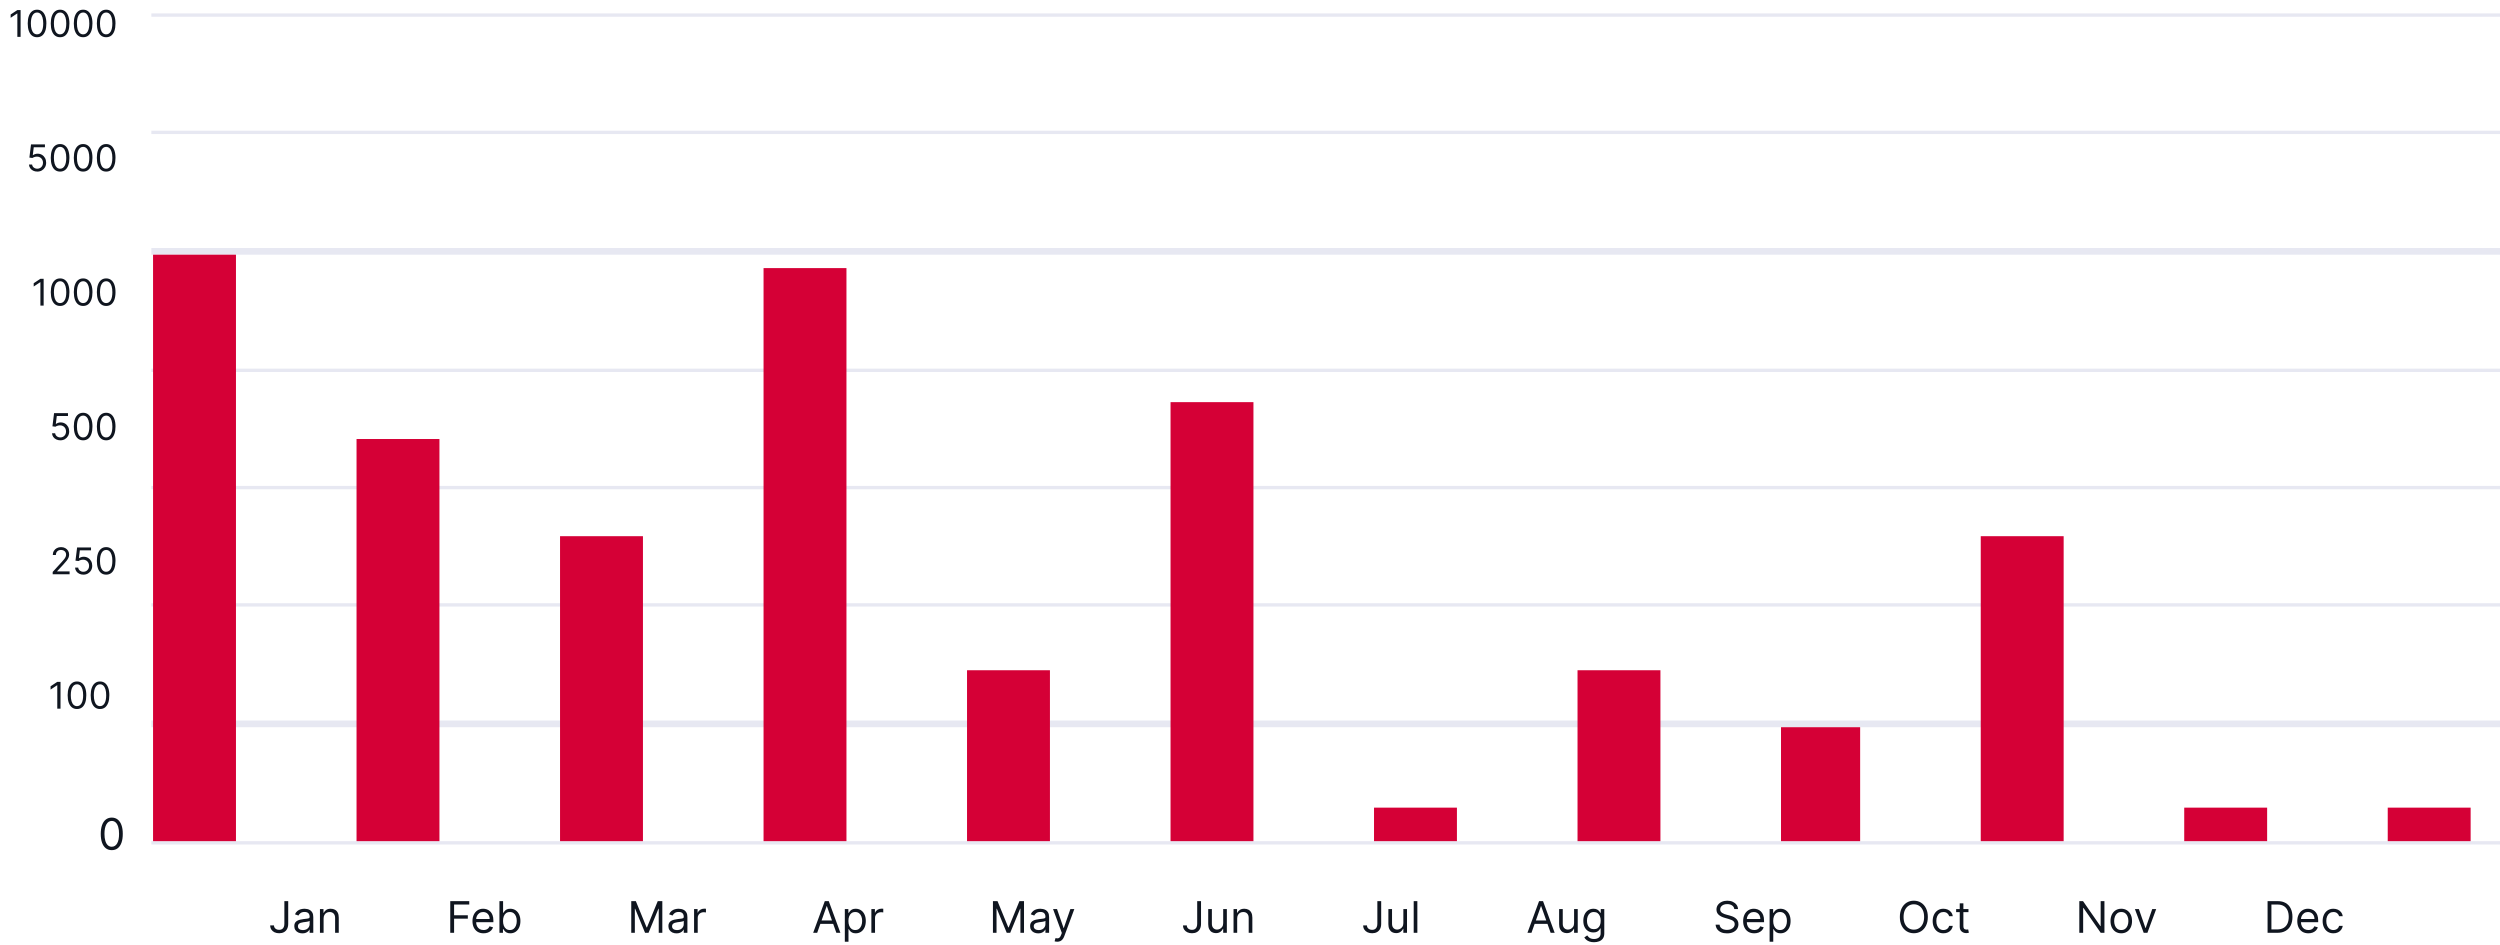 <svg width="746" height="282" viewBox="0 0 746 282" fill="none" xmlns="http://www.w3.org/2000/svg">
<rect x="45.164" y="39" width="700.837" height="1" fill="#E7E8F2"/>
<rect x="45.164" y="74" width="700.837" height="2" fill="#E7E8F2"/>
<rect x="45.164" y="4" width="700.837" height="1" fill="#E7E8F2"/>
<rect x="45.164" y="110" width="700.837" height="1" fill="#E7E8F2"/>
<rect x="45.164" y="145" width="700.837" height="1" fill="#E7E8F2"/>
<rect x="45.164" y="180" width="700.837" height="1" fill="#E7E8F2"/>
<rect x="45.164" y="215" width="700.837" height="2" fill="#E7E8F2"/>
<rect x="45.164" y="251" width="700.837" height="1" fill="#E7E8F2"/>
<path d="M11.129 51.203C10.67 51.203 10.257 51.112 9.89 50.93C9.523 50.747 9.229 50.497 9.007 50.18C8.786 49.862 8.665 49.5 8.644 49.094H9.582C9.618 49.456 9.782 49.755 10.074 49.992C10.368 50.227 10.72 50.344 11.129 50.344C11.457 50.344 11.748 50.267 12.004 50.113C12.261 49.96 12.463 49.749 12.609 49.48C12.757 49.21 12.832 48.904 12.832 48.562C12.832 48.214 12.755 47.902 12.601 47.629C12.45 47.353 12.242 47.135 11.976 46.977C11.71 46.818 11.407 46.737 11.066 46.734C10.821 46.732 10.57 46.77 10.312 46.848C10.054 46.923 9.842 47.021 9.675 47.141L8.769 47.031L9.253 43.094H13.41V43.953H10.066L9.785 46.312H9.832C9.996 46.182 10.201 46.074 10.449 45.988C10.696 45.902 10.954 45.859 11.222 45.859C11.712 45.859 12.148 45.977 12.531 46.211C12.916 46.443 13.218 46.76 13.437 47.164C13.658 47.568 13.769 48.029 13.769 48.547C13.769 49.057 13.655 49.513 13.425 49.914C13.199 50.312 12.886 50.628 12.488 50.859C12.089 51.089 11.636 51.203 11.129 51.203ZM17.93 51.203C17.342 51.203 16.84 51.043 16.426 50.723C16.012 50.4 15.696 49.932 15.477 49.32C15.258 48.706 15.149 47.964 15.149 47.094C15.149 46.229 15.258 45.491 15.477 44.879C15.698 44.264 16.016 43.796 16.43 43.473C16.847 43.147 17.347 42.984 17.93 42.984C18.514 42.984 19.012 43.147 19.426 43.473C19.843 43.796 20.161 44.264 20.38 44.879C20.601 45.491 20.712 46.229 20.712 47.094C20.712 47.964 20.602 48.706 20.383 49.32C20.165 49.932 19.848 50.4 19.434 50.723C19.02 51.043 18.519 51.203 17.93 51.203ZM17.93 50.344C18.514 50.344 18.967 50.062 19.29 49.5C19.613 48.938 19.774 48.135 19.774 47.094C19.774 46.401 19.7 45.811 19.551 45.324C19.405 44.837 19.195 44.466 18.919 44.211C18.645 43.956 18.316 43.828 17.93 43.828C17.352 43.828 16.9 44.113 16.575 44.684C16.249 45.251 16.087 46.055 16.087 47.094C16.087 47.786 16.159 48.375 16.305 48.859C16.451 49.344 16.661 49.712 16.934 49.965C17.21 50.217 17.542 50.344 17.93 50.344ZM24.805 51.203C24.217 51.203 23.715 51.043 23.301 50.723C22.887 50.4 22.571 49.932 22.352 49.32C22.133 48.706 22.024 47.964 22.024 47.094C22.024 46.229 22.133 45.491 22.352 44.879C22.573 44.264 22.891 43.796 23.305 43.473C23.722 43.147 24.222 42.984 24.805 42.984C25.389 42.984 25.887 43.147 26.301 43.473C26.718 43.796 27.036 44.264 27.255 44.879C27.476 45.491 27.587 46.229 27.587 47.094C27.587 47.964 27.477 48.706 27.258 49.32C27.04 49.932 26.723 50.4 26.309 50.723C25.895 51.043 25.394 51.203 24.805 51.203ZM24.805 50.344C25.389 50.344 25.842 50.062 26.165 49.5C26.488 48.938 26.649 48.135 26.649 47.094C26.649 46.401 26.575 45.811 26.426 45.324C26.28 44.837 26.07 44.466 25.794 44.211C25.52 43.956 25.191 43.828 24.805 43.828C24.227 43.828 23.775 44.113 23.45 44.684C23.124 45.251 22.962 46.055 22.962 47.094C22.962 47.786 23.034 48.375 23.18 48.859C23.326 49.344 23.536 49.712 23.809 49.965C24.085 50.217 24.417 50.344 24.805 50.344ZM31.68 51.203C31.092 51.203 30.59 51.043 30.176 50.723C29.762 50.4 29.446 49.932 29.227 49.32C29.008 48.706 28.899 47.964 28.899 47.094C28.899 46.229 29.008 45.491 29.227 44.879C29.448 44.264 29.766 43.796 30.18 43.473C30.597 43.147 31.097 42.984 31.68 42.984C32.264 42.984 32.762 43.147 33.176 43.473C33.593 43.796 33.911 44.264 34.13 44.879C34.351 45.491 34.462 46.229 34.462 47.094C34.462 47.964 34.352 48.706 34.133 49.32C33.915 49.932 33.598 50.4 33.184 50.723C32.77 51.043 32.269 51.203 31.68 51.203ZM31.68 50.344C32.264 50.344 32.717 50.062 33.04 49.5C33.362 48.938 33.524 48.135 33.524 47.094C33.524 46.401 33.45 45.811 33.301 45.324C33.156 44.837 32.945 44.466 32.669 44.211C32.395 43.956 32.066 43.828 31.68 43.828C31.102 43.828 30.65 44.113 30.325 44.684C29.999 45.251 29.837 46.055 29.837 47.094C29.837 47.786 29.909 48.375 30.055 48.859C30.201 49.344 30.411 49.712 30.684 49.965C30.96 50.217 31.292 50.344 31.68 50.344Z" fill="#0F151F"/>
<path d="M6.146 3V11H5.177V4.016H5.13L3.177 5.312V4.328L5.177 3H6.146ZM11.056 11.109C10.467 11.109 9.966 10.949 9.552 10.629C9.138 10.306 8.822 9.839 8.603 9.227C8.384 8.612 8.275 7.87 8.275 7C8.275 6.135 8.384 5.397 8.603 4.785C8.824 4.171 9.142 3.702 9.556 3.379C9.973 3.053 10.473 2.891 11.056 2.891C11.639 2.891 12.138 3.053 12.552 3.379C12.969 3.702 13.286 4.171 13.505 4.785C13.726 5.397 13.837 6.135 13.837 7C13.837 7.87 13.728 8.612 13.509 9.227C13.29 9.839 12.974 10.306 12.56 10.629C12.146 10.949 11.644 11.109 11.056 11.109ZM11.056 10.25C11.639 10.25 12.092 9.969 12.415 9.406C12.738 8.844 12.9 8.042 12.9 7C12.9 6.307 12.825 5.717 12.677 5.23C12.531 4.743 12.32 4.372 12.044 4.117C11.771 3.862 11.441 3.734 11.056 3.734C10.478 3.734 10.026 4.02 9.7 4.59C9.375 5.158 9.212 5.961 9.212 7C9.212 7.693 9.285 8.281 9.431 8.766C9.577 9.25 9.786 9.618 10.06 9.871C10.336 10.124 10.668 10.25 11.056 10.25ZM17.931 11.109C17.342 11.109 16.841 10.949 16.427 10.629C16.013 10.306 15.697 9.839 15.478 9.227C15.259 8.612 15.15 7.87 15.15 7C15.15 6.135 15.259 5.397 15.478 4.785C15.699 4.171 16.017 3.702 16.431 3.379C16.848 3.053 17.348 2.891 17.931 2.891C18.514 2.891 19.013 3.053 19.427 3.379C19.844 3.702 20.161 4.171 20.38 4.785C20.602 5.397 20.712 6.135 20.712 7C20.712 7.87 20.603 8.612 20.384 9.227C20.165 9.839 19.849 10.306 19.435 10.629C19.021 10.949 18.519 11.109 17.931 11.109ZM17.931 10.25C18.514 10.25 18.967 9.969 19.29 9.406C19.613 8.844 19.775 8.042 19.775 7C19.775 6.307 19.7 5.717 19.552 5.23C19.406 4.743 19.195 4.372 18.919 4.117C18.646 3.862 18.316 3.734 17.931 3.734C17.353 3.734 16.901 4.02 16.575 4.59C16.25 5.158 16.087 5.961 16.087 7C16.087 7.693 16.16 8.281 16.306 8.766C16.452 9.25 16.661 9.618 16.935 9.871C17.211 10.124 17.543 10.25 17.931 10.25ZM24.806 11.109C24.217 11.109 23.716 10.949 23.302 10.629C22.888 10.306 22.572 9.839 22.353 9.227C22.134 8.612 22.025 7.87 22.025 7C22.025 6.135 22.134 5.397 22.353 4.785C22.574 4.171 22.892 3.702 23.306 3.379C23.723 3.053 24.223 2.891 24.806 2.891C25.389 2.891 25.888 3.053 26.302 3.379C26.719 3.702 27.036 4.171 27.255 4.785C27.477 5.397 27.587 6.135 27.587 7C27.587 7.87 27.478 8.612 27.259 9.227C27.04 9.839 26.724 10.306 26.31 10.629C25.896 10.949 25.394 11.109 24.806 11.109ZM24.806 10.25C25.389 10.25 25.842 9.969 26.165 9.406C26.488 8.844 26.65 8.042 26.65 7C26.65 6.307 26.575 5.717 26.427 5.23C26.281 4.743 26.07 4.372 25.794 4.117C25.521 3.862 25.191 3.734 24.806 3.734C24.228 3.734 23.776 4.02 23.45 4.59C23.125 5.158 22.962 5.961 22.962 7C22.962 7.693 23.035 8.281 23.181 8.766C23.327 9.25 23.536 9.618 23.81 9.871C24.086 10.124 24.418 10.25 24.806 10.25ZM31.681 11.109C31.092 11.109 30.591 10.949 30.177 10.629C29.763 10.306 29.447 9.839 29.228 9.227C29.009 8.612 28.9 7.87 28.9 7C28.9 6.135 29.009 5.397 29.228 4.785C29.449 4.171 29.767 3.702 30.181 3.379C30.598 3.053 31.098 2.891 31.681 2.891C32.264 2.891 32.763 3.053 33.177 3.379C33.594 3.702 33.911 4.171 34.13 4.785C34.352 5.397 34.462 6.135 34.462 7C34.462 7.87 34.353 8.612 34.134 9.227C33.915 9.839 33.599 10.306 33.185 10.629C32.771 10.949 32.269 11.109 31.681 11.109ZM31.681 10.25C32.264 10.25 32.717 9.969 33.04 9.406C33.363 8.844 33.525 8.042 33.525 7C33.525 6.307 33.45 5.717 33.302 5.23C33.156 4.743 32.945 4.372 32.669 4.117C32.396 3.862 32.066 3.734 31.681 3.734C31.103 3.734 30.651 4.02 30.325 4.59C30 5.158 29.837 5.961 29.837 7C29.837 7.693 29.91 8.281 30.056 8.766C30.202 9.25 30.411 9.618 30.685 9.871C30.961 10.124 31.293 10.25 31.681 10.25Z" fill="#0F151F"/>
<path d="M13.024 83.188V91.188H12.056V84.203H12.009L10.056 85.5V84.516L12.056 83.188H13.024ZM17.935 91.297C17.346 91.297 16.845 91.137 16.431 90.816C16.017 90.493 15.7 90.026 15.482 89.414C15.263 88.799 15.153 88.057 15.153 87.188C15.153 86.323 15.263 85.585 15.482 84.973C15.703 84.358 16.021 83.889 16.435 83.566C16.851 83.241 17.351 83.078 17.935 83.078C18.518 83.078 19.017 83.241 19.431 83.566C19.847 83.889 20.165 84.358 20.384 84.973C20.605 85.585 20.716 86.323 20.716 87.188C20.716 88.057 20.607 88.799 20.388 89.414C20.169 90.026 19.853 90.493 19.439 90.816C19.024 91.137 18.523 91.297 17.935 91.297ZM17.935 90.438C18.518 90.438 18.971 90.156 19.294 89.594C19.617 89.031 19.778 88.229 19.778 87.188C19.778 86.495 19.704 85.905 19.556 85.418C19.41 84.931 19.199 84.56 18.923 84.305C18.649 84.049 18.32 83.922 17.935 83.922C17.357 83.922 16.905 84.207 16.579 84.777C16.254 85.345 16.091 86.148 16.091 87.188C16.091 87.88 16.164 88.469 16.31 88.953C16.456 89.438 16.665 89.806 16.939 90.059C17.215 90.311 17.547 90.438 17.935 90.438ZM24.81 91.297C24.221 91.297 23.72 91.137 23.306 90.816C22.892 90.493 22.575 90.026 22.357 89.414C22.138 88.799 22.028 88.057 22.028 87.188C22.028 86.323 22.138 85.585 22.357 84.973C22.578 84.358 22.896 83.889 23.31 83.566C23.726 83.241 24.226 83.078 24.81 83.078C25.393 83.078 25.892 83.241 26.306 83.566C26.722 83.889 27.04 84.358 27.259 84.973C27.48 85.585 27.591 86.323 27.591 87.188C27.591 88.057 27.482 88.799 27.263 89.414C27.044 90.026 26.728 90.493 26.314 90.816C25.899 91.137 25.398 91.297 24.81 91.297ZM24.81 90.438C25.393 90.438 25.846 90.156 26.169 89.594C26.492 89.031 26.653 88.229 26.653 87.188C26.653 86.495 26.579 85.905 26.431 85.418C26.285 84.931 26.074 84.56 25.798 84.305C25.524 84.049 25.195 83.922 24.81 83.922C24.232 83.922 23.78 84.207 23.454 84.777C23.129 85.345 22.966 86.148 22.966 87.188C22.966 87.88 23.039 88.469 23.185 88.953C23.331 89.438 23.54 89.806 23.814 90.059C24.09 90.311 24.422 90.438 24.81 90.438ZM31.685 91.297C31.096 91.297 30.595 91.137 30.181 90.816C29.767 90.493 29.45 90.026 29.232 89.414C29.013 88.799 28.903 88.057 28.903 87.188C28.903 86.323 29.013 85.585 29.232 84.973C29.453 84.358 29.771 83.889 30.185 83.566C30.601 83.241 31.101 83.078 31.685 83.078C32.268 83.078 32.767 83.241 33.181 83.566C33.597 83.889 33.915 84.358 34.134 84.973C34.355 85.585 34.466 86.323 34.466 87.188C34.466 88.057 34.356 88.799 34.138 89.414C33.919 90.026 33.603 90.493 33.189 90.816C32.775 91.137 32.273 91.297 31.685 91.297ZM31.685 90.438C32.268 90.438 32.721 90.156 33.044 89.594C33.367 89.031 33.528 88.229 33.528 87.188C33.528 86.495 33.454 85.905 33.306 85.418C33.16 84.931 32.949 84.56 32.673 84.305C32.4 84.049 32.07 83.922 31.685 83.922C31.107 83.922 30.655 84.207 30.329 84.777C30.004 85.345 29.841 86.148 29.841 87.188C29.841 87.88 29.914 88.469 30.06 88.953C30.206 89.438 30.415 89.806 30.689 90.059C30.965 90.311 31.297 90.438 31.685 90.438Z" fill="#0F151F"/>
<path d="M18.007 131.391C17.549 131.391 17.136 131.299 16.769 131.117C16.402 130.935 16.108 130.685 15.886 130.367C15.665 130.049 15.544 129.687 15.523 129.281H16.46C16.497 129.643 16.661 129.943 16.953 130.18C17.247 130.414 17.598 130.531 18.007 130.531C18.335 130.531 18.627 130.454 18.882 130.301C19.14 130.147 19.342 129.936 19.488 129.668C19.636 129.397 19.71 129.091 19.71 128.75C19.71 128.401 19.634 128.09 19.48 127.816C19.329 127.54 19.12 127.323 18.855 127.164C18.589 127.005 18.286 126.924 17.945 126.922C17.7 126.919 17.449 126.957 17.191 127.035C16.933 127.111 16.721 127.208 16.554 127.328L15.648 127.219L16.132 123.281H20.288V124.141H16.945L16.663 126.5H16.71C16.874 126.37 17.08 126.262 17.328 126.176C17.575 126.09 17.833 126.047 18.101 126.047C18.591 126.047 19.027 126.164 19.41 126.398C19.795 126.63 20.097 126.948 20.316 127.352C20.537 127.755 20.648 128.216 20.648 128.734C20.648 129.245 20.533 129.701 20.304 130.102C20.078 130.5 19.765 130.815 19.367 131.047C18.968 131.276 18.515 131.391 18.007 131.391ZM24.809 131.391C24.221 131.391 23.719 131.23 23.305 130.91C22.891 130.587 22.575 130.12 22.356 129.508C22.137 128.893 22.028 128.151 22.028 127.281C22.028 126.417 22.137 125.678 22.356 125.066C22.577 124.452 22.895 123.983 23.309 123.66C23.726 123.335 24.226 123.172 24.809 123.172C25.392 123.172 25.891 123.335 26.305 123.66C26.722 123.983 27.04 124.452 27.258 125.066C27.48 125.678 27.59 126.417 27.59 127.281C27.59 128.151 27.481 128.893 27.262 129.508C27.043 130.12 26.727 130.587 26.313 130.91C25.899 131.23 25.398 131.391 24.809 131.391ZM24.809 130.531C25.392 130.531 25.846 130.25 26.168 129.687C26.491 129.125 26.653 128.323 26.653 127.281C26.653 126.589 26.578 125.999 26.43 125.512C26.284 125.025 26.073 124.654 25.797 124.398C25.524 124.143 25.194 124.016 24.809 124.016C24.231 124.016 23.779 124.301 23.453 124.871C23.128 125.439 22.965 126.242 22.965 127.281C22.965 127.974 23.038 128.562 23.184 129.047C23.33 129.531 23.54 129.9 23.813 130.152C24.089 130.405 24.421 130.531 24.809 130.531ZM31.684 131.391C31.096 131.391 30.594 131.23 30.18 130.91C29.766 130.587 29.45 130.12 29.231 129.508C29.012 128.893 28.903 128.151 28.903 127.281C28.903 126.417 29.012 125.678 29.231 125.066C29.452 124.452 29.77 123.983 30.184 123.66C30.601 123.335 31.101 123.172 31.684 123.172C32.267 123.172 32.766 123.335 33.18 123.66C33.597 123.983 33.914 124.452 34.133 125.066C34.355 125.678 34.465 126.417 34.465 127.281C34.465 128.151 34.356 128.893 34.137 129.508C33.918 130.12 33.602 130.587 33.188 130.91C32.774 131.23 32.273 131.391 31.684 131.391ZM31.684 130.531C32.267 130.531 32.721 130.25 33.043 129.687C33.366 129.125 33.528 128.323 33.528 127.281C33.528 126.589 33.453 125.999 33.305 125.512C33.159 125.025 32.948 124.654 32.672 124.398C32.399 124.143 32.069 124.016 31.684 124.016C31.106 124.016 30.654 124.301 30.328 124.871C30.003 125.439 29.84 126.242 29.84 127.281C29.84 127.974 29.913 128.562 30.059 129.047C30.205 129.531 30.415 129.9 30.688 130.152C30.964 130.405 31.296 130.531 31.684 130.531Z" fill="#0F151F"/>
<path d="M15.722 171.367V170.664L18.363 167.773C18.673 167.435 18.928 167.141 19.128 166.891C19.329 166.638 19.477 166.401 19.574 166.18C19.673 165.956 19.722 165.721 19.722 165.477C19.722 165.195 19.654 164.952 19.519 164.746C19.386 164.54 19.204 164.382 18.972 164.27C18.74 164.158 18.48 164.102 18.191 164.102C17.884 164.102 17.615 164.165 17.386 164.293C17.16 164.418 16.984 164.594 16.859 164.82C16.736 165.047 16.675 165.312 16.675 165.617H15.753C15.753 165.148 15.861 164.737 16.078 164.383C16.294 164.029 16.588 163.753 16.96 163.555C17.335 163.357 17.756 163.258 18.222 163.258C18.691 163.258 19.106 163.357 19.468 163.555C19.83 163.753 20.114 164.02 20.32 164.355C20.526 164.691 20.628 165.065 20.628 165.477C20.628 165.771 20.575 166.059 20.468 166.34C20.364 166.618 20.182 166.93 19.921 167.273C19.663 167.615 19.305 168.031 18.847 168.523L17.05 170.445V170.508H20.769V171.367H15.722ZM24.882 171.477C24.424 171.477 24.011 171.385 23.644 171.203C23.277 171.021 22.983 170.771 22.761 170.453C22.54 170.135 22.419 169.773 22.398 169.367H23.335C23.372 169.729 23.536 170.029 23.828 170.266C24.122 170.5 24.473 170.617 24.882 170.617C25.21 170.617 25.502 170.54 25.757 170.387C26.015 170.233 26.217 170.022 26.363 169.754C26.511 169.483 26.585 169.177 26.585 168.836C26.585 168.487 26.509 168.176 26.355 167.902C26.204 167.626 25.995 167.409 25.73 167.25C25.464 167.091 25.161 167.01 24.82 167.008C24.575 167.005 24.324 167.043 24.066 167.121C23.808 167.197 23.596 167.294 23.429 167.414L22.523 167.305L23.007 163.367H27.163V164.227H23.82L23.538 166.586H23.585C23.749 166.456 23.955 166.348 24.203 166.262C24.45 166.176 24.708 166.133 24.976 166.133C25.466 166.133 25.902 166.25 26.285 166.484C26.67 166.716 26.972 167.034 27.191 167.437C27.412 167.841 27.523 168.302 27.523 168.82C27.523 169.331 27.408 169.786 27.179 170.187C26.953 170.586 26.64 170.901 26.242 171.133C25.843 171.362 25.39 171.477 24.882 171.477ZM31.684 171.477C31.096 171.477 30.594 171.316 30.18 170.996C29.766 170.673 29.45 170.206 29.231 169.594C29.012 168.979 28.903 168.237 28.903 167.367C28.903 166.503 29.012 165.764 29.231 165.152C29.452 164.538 29.77 164.069 30.184 163.746C30.601 163.421 31.101 163.258 31.684 163.258C32.267 163.258 32.766 163.421 33.18 163.746C33.597 164.069 33.914 164.538 34.133 165.152C34.355 165.764 34.465 166.503 34.465 167.367C34.465 168.237 34.356 168.979 34.137 169.594C33.918 170.206 33.602 170.673 33.188 170.996C32.774 171.316 32.273 171.477 31.684 171.477ZM31.684 170.617C32.267 170.617 32.721 170.336 33.043 169.773C33.366 169.211 33.528 168.409 33.528 167.367C33.528 166.674 33.453 166.085 33.305 165.598C33.159 165.111 32.948 164.74 32.672 164.484C32.399 164.229 32.069 164.102 31.684 164.102C31.106 164.102 30.654 164.387 30.328 164.957C30.003 165.525 29.84 166.328 29.84 167.367C29.84 168.06 29.913 168.648 30.059 169.133C30.205 169.617 30.415 169.986 30.688 170.238C30.964 170.491 31.296 170.617 31.684 170.617Z" fill="#0F151F"/>
<path d="M18.059 203.461V211.461H17.091V204.477H17.044L15.091 205.773V204.789L17.091 203.461H18.059ZM22.97 211.57C22.381 211.57 21.88 211.41 21.466 211.09C21.052 210.767 20.735 210.299 20.517 209.687C20.298 209.073 20.188 208.331 20.188 207.461C20.188 206.596 20.298 205.858 20.517 205.246C20.738 204.632 21.056 204.163 21.47 203.84C21.886 203.514 22.386 203.352 22.97 203.352C23.553 203.352 24.052 203.514 24.466 203.84C24.882 204.163 25.2 204.632 25.419 205.246C25.64 205.858 25.751 206.596 25.751 207.461C25.751 208.331 25.642 209.073 25.423 209.687C25.204 210.299 24.888 210.767 24.474 211.09C24.059 211.41 23.558 211.57 22.97 211.57ZM22.97 210.711C23.553 210.711 24.006 210.43 24.329 209.867C24.652 209.305 24.813 208.503 24.813 207.461C24.813 206.768 24.739 206.178 24.591 205.691C24.445 205.204 24.234 204.833 23.958 204.578C23.684 204.323 23.355 204.195 22.97 204.195C22.392 204.195 21.94 204.48 21.614 205.051C21.289 205.618 21.126 206.422 21.126 207.461C21.126 208.154 21.199 208.742 21.345 209.227C21.491 209.711 21.7 210.079 21.974 210.332C22.25 210.585 22.582 210.711 22.97 210.711ZM29.845 211.57C29.256 211.57 28.755 211.41 28.341 211.09C27.927 210.767 27.61 210.299 27.392 209.687C27.173 209.073 27.063 208.331 27.063 207.461C27.063 206.596 27.173 205.858 27.392 205.246C27.613 204.632 27.931 204.163 28.345 203.84C28.761 203.514 29.261 203.352 29.845 203.352C30.428 203.352 30.927 203.514 31.341 203.84C31.757 204.163 32.075 204.632 32.294 205.246C32.515 205.858 32.626 206.596 32.626 207.461C32.626 208.331 32.517 209.073 32.298 209.687C32.079 210.299 31.763 210.767 31.349 211.09C30.934 211.41 30.433 211.57 29.845 211.57ZM29.845 210.711C30.428 210.711 30.881 210.43 31.204 209.867C31.527 209.305 31.688 208.503 31.688 207.461C31.688 206.768 31.614 206.178 31.466 205.691C31.32 205.204 31.109 204.833 30.833 204.578C30.559 204.323 30.23 204.195 29.845 204.195C29.267 204.195 28.815 204.48 28.489 205.051C28.164 205.618 28.001 206.422 28.001 207.461C28.001 208.154 28.074 208.742 28.22 209.227C28.366 209.711 28.575 210.079 28.849 210.332C29.125 210.585 29.457 210.711 29.845 210.711Z" fill="#0F151F"/>
<path d="M33.351 253.684C32.656 253.684 32.063 253.495 31.574 253.116C31.084 252.734 30.711 252.182 30.452 251.459C30.194 250.732 30.064 249.855 30.064 248.827C30.064 247.806 30.194 246.933 30.452 246.21C30.714 245.484 31.089 244.93 31.578 244.548C32.071 244.163 32.662 243.971 33.351 243.971C34.041 243.971 34.63 244.163 35.119 244.548C35.612 244.93 35.987 245.484 36.246 246.21C36.507 246.933 36.638 247.806 36.638 248.827C36.638 249.855 36.509 250.732 36.25 251.459C35.992 252.182 35.618 252.734 35.129 253.116C34.639 253.495 34.047 253.684 33.351 253.684ZM33.351 252.668C34.041 252.668 34.576 252.336 34.958 251.671C35.339 251.006 35.53 250.058 35.53 248.827C35.53 248.009 35.442 247.312 35.267 246.736C35.095 246.161 34.845 245.722 34.519 245.42C34.196 245.119 33.807 244.968 33.351 244.968C32.668 244.968 32.134 245.305 31.749 245.979C31.365 246.65 31.172 247.599 31.172 248.827C31.172 249.646 31.258 250.342 31.431 250.914C31.603 251.487 31.851 251.922 32.174 252.221C32.5 252.519 32.893 252.668 33.351 252.668Z" fill="#0F151F"/>
<path d="M84.856 268.897H86.001V275.656C86.001 276.259 85.89 276.771 85.668 277.193C85.447 277.614 85.135 277.935 84.731 278.153C84.328 278.372 83.853 278.481 83.305 278.481C82.788 278.481 82.328 278.387 81.924 278.199C81.521 278.008 81.204 277.738 80.974 277.387C80.743 277.036 80.627 276.619 80.627 276.136H81.754C81.754 276.403 81.82 276.637 81.952 276.837C82.088 277.034 82.272 277.188 82.506 277.299C82.74 277.41 83.006 277.465 83.305 277.465C83.634 277.465 83.914 277.396 84.145 277.257C84.376 277.119 84.551 276.916 84.671 276.648C84.794 276.377 84.856 276.046 84.856 275.656V268.897ZM90.234 278.518C89.785 278.518 89.377 278.433 89.011 278.264C88.645 278.092 88.354 277.844 88.138 277.521C87.923 277.194 87.815 276.8 87.815 276.339C87.815 275.933 87.895 275.603 88.055 275.351C88.215 275.095 88.429 274.895 88.697 274.751C88.965 274.606 89.26 274.498 89.583 274.428C89.909 274.354 90.237 274.295 90.567 274.252C90.998 274.197 91.347 274.155 91.615 274.127C91.885 274.097 92.082 274.046 92.205 273.975C92.332 273.904 92.395 273.781 92.395 273.606V273.569C92.395 273.113 92.27 272.759 92.021 272.507C91.775 272.255 91.401 272.129 90.899 272.129C90.379 272.129 89.971 272.242 89.676 272.47C89.38 272.698 89.172 272.941 89.052 273.2L88.018 272.83C88.203 272.399 88.449 272.064 88.757 271.824C89.068 271.581 89.406 271.411 89.772 271.316C90.142 271.218 90.505 271.168 90.862 271.168C91.09 271.168 91.351 271.196 91.647 271.251C91.945 271.304 92.233 271.413 92.51 271.579C92.79 271.745 93.022 271.996 93.207 272.332C93.392 272.667 93.484 273.116 93.484 273.68V278.352H92.395V277.391H92.339C92.265 277.545 92.142 277.71 91.97 277.885C91.798 278.061 91.568 278.21 91.282 278.333C90.996 278.456 90.647 278.518 90.234 278.518ZM90.4 277.539C90.831 277.539 91.194 277.454 91.49 277.285C91.788 277.116 92.013 276.897 92.164 276.63C92.318 276.362 92.395 276.08 92.395 275.785V274.788C92.349 274.843 92.247 274.894 92.09 274.94C91.936 274.983 91.758 275.022 91.555 275.055C91.355 275.086 91.159 275.114 90.968 275.138C90.781 275.16 90.628 275.179 90.511 275.194C90.228 275.231 89.963 275.291 89.717 275.374C89.474 275.454 89.277 275.576 89.126 275.739C88.978 275.899 88.905 276.117 88.905 276.394C88.905 276.773 89.045 277.059 89.325 277.253C89.608 277.444 89.966 277.539 90.4 277.539ZM96.562 274.086V278.352H95.473V271.261H96.525V272.369H96.618C96.784 272.009 97.036 271.719 97.375 271.501C97.713 271.279 98.15 271.168 98.686 271.168C99.166 271.168 99.586 271.267 99.946 271.464C100.306 271.658 100.586 271.953 100.786 272.35C100.986 272.744 101.086 273.243 101.086 273.846V278.352H99.997V273.92C99.997 273.363 99.852 272.929 99.563 272.618C99.274 272.304 98.877 272.147 98.372 272.147C98.024 272.147 97.713 272.222 97.439 272.373C97.168 272.524 96.955 272.744 96.798 273.033C96.641 273.323 96.562 273.674 96.562 274.086Z" fill="#0F151F"/>
<path d="M134.356 278.352V268.897H140.025V269.913H135.501V273.107H139.6V274.123H135.501V278.352H134.356ZM144.29 278.499C143.607 278.499 143.018 278.348 142.522 278.047C142.03 277.742 141.65 277.317 141.382 276.773C141.117 276.225 140.985 275.588 140.985 274.862C140.985 274.135 141.117 273.495 141.382 272.941C141.65 272.384 142.022 271.95 142.499 271.639C142.979 271.325 143.54 271.168 144.18 271.168C144.549 271.168 144.914 271.23 145.274 271.353C145.634 271.476 145.962 271.676 146.257 271.953C146.553 272.227 146.788 272.59 146.963 273.043C147.139 273.495 147.227 274.052 147.227 274.714V275.175H141.761V274.234H146.119C146.119 273.834 146.039 273.477 145.879 273.163C145.722 272.849 145.497 272.601 145.205 272.419C144.915 272.238 144.574 272.147 144.18 272.147C143.746 272.147 143.37 272.255 143.053 272.47C142.739 272.683 142.498 272.96 142.328 273.301C142.159 273.643 142.075 274.009 142.075 274.4V275.028C142.075 275.563 142.167 276.017 142.352 276.39C142.539 276.759 142.799 277.04 143.132 277.234C143.464 277.425 143.85 277.521 144.29 277.521C144.577 277.521 144.835 277.481 145.066 277.401C145.3 277.317 145.502 277.194 145.671 277.031C145.84 276.865 145.971 276.659 146.063 276.413L147.116 276.708C147.005 277.065 146.819 277.379 146.557 277.65C146.296 277.918 145.972 278.127 145.588 278.278C145.203 278.425 144.771 278.499 144.29 278.499ZM149.032 278.352V268.897H150.121V272.387H150.213C150.293 272.264 150.404 272.107 150.546 271.916C150.69 271.722 150.897 271.55 151.164 271.399C151.435 271.245 151.801 271.168 152.263 271.168C152.86 271.168 153.386 271.318 153.842 271.616C154.297 271.915 154.653 272.338 154.908 272.886C155.164 273.433 155.292 274.08 155.292 274.825C155.292 275.576 155.164 276.226 154.908 276.777C154.653 277.325 154.299 277.75 153.847 278.051C153.394 278.35 152.873 278.499 152.282 278.499C151.826 278.499 151.461 278.424 151.188 278.273C150.914 278.119 150.703 277.945 150.555 277.751C150.407 277.554 150.293 277.391 150.213 277.262H150.084V278.352H149.032ZM150.103 274.806C150.103 275.342 150.181 275.814 150.338 276.223C150.495 276.63 150.724 276.948 151.026 277.179C151.328 277.407 151.697 277.521 152.134 277.521C152.589 277.521 152.969 277.401 153.274 277.161C153.582 276.917 153.813 276.591 153.967 276.182C154.124 275.769 154.202 275.311 154.202 274.806C154.202 274.308 154.125 273.858 153.971 273.458C153.82 273.055 153.591 272.736 153.283 272.502C152.979 272.266 152.596 272.147 152.134 272.147C151.691 272.147 151.318 272.259 151.017 272.484C150.715 272.706 150.487 273.016 150.333 273.417C150.18 273.814 150.103 274.277 150.103 274.806Z" fill="#0F151F"/>
<path d="M188.367 268.897H189.734L192.947 276.745H193.057L196.27 268.897H197.637V278.352H196.566V271.168H196.474L193.519 278.352H192.485L189.53 271.168H189.438V278.352H188.367V268.897ZM201.871 278.518C201.422 278.518 201.014 278.433 200.648 278.264C200.282 278.092 199.991 277.844 199.776 277.521C199.56 277.194 199.452 276.8 199.452 276.339C199.452 275.933 199.532 275.603 199.692 275.351C199.852 275.095 200.066 274.895 200.334 274.751C200.602 274.606 200.897 274.498 201.22 274.428C201.547 274.354 201.874 274.295 202.204 274.252C202.635 274.197 202.984 274.155 203.252 274.127C203.523 274.097 203.72 274.046 203.843 273.975C203.969 273.904 204.032 273.781 204.032 273.606V273.569C204.032 273.113 203.907 272.759 203.658 272.507C203.412 272.255 203.038 272.129 202.536 272.129C202.016 272.129 201.608 272.242 201.313 272.47C201.017 272.698 200.81 272.941 200.69 273.2L199.655 272.83C199.84 272.399 200.086 272.064 200.394 271.824C200.705 271.581 201.044 271.411 201.41 271.316C201.779 271.218 202.142 271.168 202.499 271.168C202.727 271.168 202.989 271.196 203.284 271.251C203.583 271.304 203.87 271.413 204.147 271.579C204.427 271.745 204.66 271.996 204.844 272.332C205.029 272.667 205.121 273.116 205.121 273.68V278.352H204.032V277.391H203.977C203.903 277.545 203.78 277.71 203.607 277.885C203.435 278.061 203.206 278.21 202.919 278.333C202.633 278.456 202.284 278.518 201.871 278.518ZM202.038 277.539C202.468 277.539 202.832 277.454 203.127 277.285C203.426 277.116 203.65 276.897 203.801 276.63C203.955 276.362 204.032 276.08 204.032 275.785V274.788C203.986 274.843 203.884 274.894 203.727 274.94C203.573 274.983 203.395 275.022 203.192 275.055C202.992 275.086 202.796 275.114 202.605 275.138C202.418 275.16 202.265 275.179 202.148 275.194C201.865 275.231 201.601 275.291 201.354 275.374C201.111 275.454 200.914 275.576 200.763 275.739C200.616 275.899 200.542 276.117 200.542 276.394C200.542 276.773 200.682 277.059 200.962 277.253C201.245 277.444 201.604 277.539 202.038 277.539ZM207.11 278.352V271.261H208.163V272.332H208.236C208.366 271.981 208.6 271.696 208.938 271.478C209.277 271.259 209.658 271.15 210.083 271.15C210.163 271.15 210.263 271.151 210.383 271.154C210.503 271.158 210.594 271.162 210.655 271.168V272.276C210.618 272.267 210.534 272.253 210.402 272.235C210.272 272.213 210.135 272.202 209.991 272.202C209.646 272.202 209.338 272.275 209.067 272.419C208.8 272.561 208.587 272.758 208.43 273.01C208.276 273.26 208.199 273.544 208.199 273.864V278.352H207.11Z" fill="#0F151F"/>
<path d="M243.847 278.352H242.646L246.118 268.897H247.3L250.771 278.352H249.571L246.746 270.393H246.672L243.847 278.352ZM244.29 274.658H249.128V275.674H244.29V274.658ZM252.096 281.011V271.261H253.149V272.387H253.278C253.358 272.264 253.469 272.107 253.61 271.916C253.755 271.722 253.961 271.55 254.229 271.399C254.5 271.245 254.866 271.168 255.328 271.168C255.925 271.168 256.451 271.318 256.907 271.616C257.362 271.915 257.718 272.338 257.973 272.886C258.229 273.433 258.356 274.08 258.356 274.825C258.356 275.576 258.229 276.226 257.973 276.777C257.718 277.325 257.364 277.75 256.911 278.051C256.459 278.35 255.937 278.499 255.346 278.499C254.891 278.499 254.526 278.424 254.252 278.273C253.978 278.119 253.767 277.945 253.62 277.751C253.472 277.554 253.358 277.391 253.278 277.262H253.186V281.011H252.096ZM253.167 274.806C253.167 275.342 253.246 275.814 253.403 276.223C253.56 276.63 253.789 276.948 254.091 277.179C254.392 277.407 254.762 277.521 255.199 277.521C255.654 277.521 256.034 277.401 256.339 277.161C256.647 276.917 256.877 276.591 257.031 276.182C257.188 275.769 257.267 275.311 257.267 274.806C257.267 274.308 257.19 273.858 257.036 273.458C256.885 273.055 256.656 272.736 256.348 272.502C256.043 272.266 255.66 272.147 255.199 272.147C254.755 272.147 254.383 272.259 254.081 272.484C253.78 272.706 253.552 273.016 253.398 273.417C253.244 273.814 253.167 274.277 253.167 274.806ZM260.018 278.352V271.261H261.071V272.332H261.145C261.274 271.981 261.508 271.696 261.846 271.478C262.185 271.259 262.566 271.15 262.991 271.15C263.071 271.15 263.171 271.151 263.291 271.154C263.411 271.158 263.502 271.162 263.564 271.168V272.276C263.527 272.267 263.442 272.253 263.31 272.235C263.18 272.213 263.043 272.202 262.899 272.202C262.554 272.202 262.246 272.275 261.976 272.419C261.708 272.561 261.495 272.758 261.338 273.01C261.185 273.26 261.108 273.544 261.108 273.864V278.352H260.018Z" fill="#0F151F"/>
<path d="M296.294 268.897H297.661L300.874 276.745H300.985L304.198 268.897H305.564V278.352H304.493V271.168H304.401L301.446 278.352H300.412L297.458 271.168H297.365V278.352H296.294V268.897ZM309.799 278.518C309.349 278.518 308.942 278.433 308.575 278.264C308.209 278.092 307.918 277.844 307.703 277.521C307.487 277.194 307.38 276.8 307.38 276.339C307.38 275.933 307.46 275.603 307.62 275.351C307.78 275.095 307.994 274.895 308.261 274.751C308.529 274.606 308.825 274.498 309.148 274.428C309.474 274.354 309.802 274.295 310.131 274.252C310.562 274.197 310.911 274.155 311.179 274.127C311.45 274.097 311.647 274.046 311.77 273.975C311.896 273.904 311.959 273.781 311.959 273.606V273.569C311.959 273.113 311.835 272.759 311.585 272.507C311.339 272.255 310.965 272.129 310.463 272.129C309.943 272.129 309.536 272.242 309.24 272.47C308.945 272.698 308.737 272.941 308.617 273.2L307.583 272.83C307.767 272.399 308.014 272.064 308.321 271.824C308.632 271.581 308.971 271.411 309.337 271.316C309.706 271.218 310.069 271.168 310.426 271.168C310.654 271.168 310.916 271.196 311.211 271.251C311.51 271.304 311.798 271.413 312.075 271.579C312.355 271.745 312.587 271.996 312.772 272.332C312.956 272.667 313.049 273.116 313.049 273.68V278.352H311.959V277.391H311.904C311.83 277.545 311.707 277.71 311.534 277.885C311.362 278.061 311.133 278.21 310.847 278.333C310.56 278.456 310.211 278.518 309.799 278.518ZM309.965 277.539C310.396 277.539 310.759 277.454 311.054 277.285C311.353 277.116 311.578 276.897 311.728 276.63C311.882 276.362 311.959 276.08 311.959 275.785V274.788C311.913 274.843 311.811 274.894 311.654 274.94C311.501 274.983 311.322 275.022 311.119 275.055C310.919 275.086 310.723 275.114 310.533 275.138C310.345 275.16 310.193 275.179 310.076 275.194C309.792 275.231 309.528 275.291 309.282 275.374C309.038 275.454 308.842 275.576 308.691 275.739C308.543 275.899 308.469 276.117 308.469 276.394C308.469 276.773 308.609 277.059 308.889 277.253C309.172 277.444 309.531 277.539 309.965 277.539ZM315.485 281.011C315.3 281.011 315.136 280.995 314.991 280.964C314.846 280.937 314.746 280.909 314.691 280.881L314.968 279.921C315.233 279.989 315.467 280.013 315.67 279.995C315.873 279.977 316.053 279.886 316.21 279.723C316.37 279.563 316.516 279.303 316.648 278.942L316.851 278.388L314.229 271.261H315.411L317.369 276.911H317.442L319.4 271.261H320.582L317.572 279.386C317.436 279.752 317.268 280.055 317.068 280.295C316.868 280.538 316.636 280.718 316.371 280.835C316.11 280.952 315.814 281.011 315.485 281.011Z" fill="#0F151F"/>
<path d="M357.242 268.897H358.387V275.656C358.387 276.259 358.276 276.771 358.054 277.193C357.833 277.614 357.52 277.935 357.117 278.153C356.714 278.372 356.238 278.481 355.691 278.481C355.174 278.481 354.713 278.387 354.31 278.199C353.907 278.008 353.59 277.738 353.359 277.387C353.128 277.036 353.013 276.619 353.013 276.136H354.139C354.139 276.403 354.206 276.637 354.338 276.837C354.473 277.034 354.658 277.188 354.892 277.299C355.126 277.41 355.392 277.465 355.691 277.465C356.02 277.465 356.3 277.396 356.531 277.257C356.762 277.119 356.937 276.916 357.057 276.648C357.18 276.377 357.242 276.046 357.242 275.656V268.897ZM365.002 275.452V271.261H366.092V278.352H365.002V277.151H364.928C364.762 277.511 364.503 277.818 364.153 278.07C363.802 278.319 363.359 278.444 362.823 278.444C362.38 278.444 361.986 278.347 361.641 278.153C361.297 277.956 361.026 277.661 360.829 277.267C360.632 276.87 360.533 276.37 360.533 275.766V271.261H361.623V275.692C361.623 276.21 361.767 276.622 362.057 276.93C362.349 277.237 362.722 277.391 363.174 277.391C363.445 277.391 363.72 277.322 364 277.184C364.283 277.045 364.52 276.833 364.711 276.547C364.905 276.26 365.002 275.896 365.002 275.452ZM369.176 274.086V278.352H368.087V271.261H369.14V272.369H369.232C369.398 272.009 369.65 271.719 369.989 271.501C370.328 271.279 370.765 271.168 371.3 271.168C371.78 271.168 372.2 271.267 372.56 271.464C372.92 271.658 373.201 271.953 373.401 272.35C373.601 272.744 373.701 273.243 373.701 273.846V278.352H372.611V273.92C372.611 273.363 372.467 272.929 372.177 272.618C371.888 272.304 371.491 272.147 370.986 272.147C370.638 272.147 370.328 272.222 370.054 272.373C369.783 272.524 369.569 272.744 369.412 273.033C369.255 273.323 369.176 273.674 369.176 274.086Z" fill="#0F151F"/>
<path d="M411.002 268.897H412.146V275.656C412.146 276.259 412.036 276.771 411.814 277.193C411.592 277.614 411.28 277.935 410.877 278.153C410.474 278.372 409.998 278.481 409.45 278.481C408.933 278.481 408.473 278.387 408.07 278.199C407.667 278.008 407.35 277.738 407.119 277.387C406.888 277.036 406.773 276.619 406.773 276.136H407.899C407.899 276.403 407.965 276.637 408.098 276.837C408.233 277.034 408.418 277.188 408.652 277.299C408.886 277.41 409.152 277.465 409.45 277.465C409.78 277.465 410.06 277.396 410.291 277.257C410.521 277.119 410.697 276.916 410.817 276.648C410.94 276.377 411.002 276.046 411.002 275.656V268.897ZM418.762 275.452V271.261H419.851V278.352H418.762V277.151H418.688C418.522 277.511 418.263 277.818 417.912 278.07C417.562 278.319 417.118 278.444 416.583 278.444C416.14 278.444 415.746 278.347 415.401 278.153C415.056 277.956 414.785 277.661 414.589 277.267C414.392 276.87 414.293 276.37 414.293 275.766V271.261H415.383V275.692C415.383 276.21 415.527 276.622 415.816 276.93C416.109 277.237 416.481 277.391 416.934 277.391C417.205 277.391 417.48 277.322 417.76 277.184C418.043 277.045 418.28 276.833 418.471 276.547C418.665 276.26 418.762 275.896 418.762 275.452ZM422.936 268.897V278.352H421.847V268.897H422.936Z" fill="#0F151F"/>
<path d="M456.988 278.352H455.788L459.26 268.897H460.441L463.913 278.352H462.713L459.887 270.393H459.814L456.988 278.352ZM457.431 274.658H462.269V275.674H457.431V274.658ZM469.707 275.452V271.261H470.796V278.352H469.707V277.151H469.633C469.467 277.511 469.208 277.818 468.857 278.07C468.506 278.319 468.063 278.444 467.528 278.444C467.084 278.444 466.691 278.347 466.346 278.153C466.001 277.956 465.73 277.661 465.533 277.267C465.336 276.87 465.238 276.37 465.238 275.766V271.261H466.327V275.692C466.327 276.21 466.472 276.622 466.761 276.93C467.054 277.237 467.426 277.391 467.879 277.391C468.149 277.391 468.425 277.322 468.705 277.184C468.988 277.045 469.225 276.833 469.416 276.547C469.61 276.26 469.707 275.896 469.707 275.452ZM475.654 281.158C475.128 281.158 474.675 281.091 474.297 280.955C473.918 280.823 473.603 280.647 473.35 280.429C473.101 280.214 472.902 279.983 472.755 279.737L473.623 279.127C473.721 279.256 473.846 279.404 473.996 279.57C474.147 279.74 474.354 279.886 474.615 280.009C474.88 280.135 475.226 280.198 475.654 280.198C476.226 280.198 476.699 280.06 477.071 279.783C477.443 279.506 477.63 279.072 477.63 278.481V277.04H477.537C477.457 277.17 477.343 277.33 477.196 277.521C477.051 277.708 476.842 277.876 476.568 278.024C476.297 278.168 475.931 278.241 475.469 278.241C474.897 278.241 474.383 278.105 473.927 277.835C473.475 277.564 473.116 277.17 472.852 276.653C472.59 276.136 472.459 275.508 472.459 274.769C472.459 274.043 472.587 273.41 472.842 272.872C473.098 272.33 473.453 271.912 473.909 271.616C474.364 271.318 474.891 271.168 475.488 271.168C475.949 271.168 476.316 271.245 476.586 271.399C476.86 271.55 477.07 271.722 477.214 271.916C477.362 272.107 477.476 272.264 477.556 272.387H477.667V271.261H478.719V278.555C478.719 279.164 478.581 279.66 478.304 280.041C478.03 280.426 477.66 280.708 477.196 280.886C476.734 281.068 476.22 281.158 475.654 281.158ZM475.617 277.262C476.054 277.262 476.423 277.162 476.725 276.962C477.026 276.762 477.256 276.474 477.413 276.099C477.57 275.723 477.648 275.274 477.648 274.751C477.648 274.24 477.571 273.789 477.417 273.398C477.263 273.007 477.036 272.701 476.734 272.479C476.432 272.258 476.06 272.147 475.617 272.147C475.155 272.147 474.771 272.264 474.463 272.498C474.158 272.732 473.929 273.046 473.775 273.44C473.624 273.834 473.549 274.271 473.549 274.751C473.549 275.243 473.626 275.679 473.78 276.057C473.936 276.433 474.167 276.728 474.472 276.944C474.78 277.156 475.161 277.262 475.617 277.262Z" fill="#0F151F"/>
<path d="M517.512 271.261C517.457 270.793 517.232 270.43 516.838 270.171C516.444 269.913 515.961 269.783 515.389 269.783C514.97 269.783 514.604 269.851 514.29 269.987C513.979 270.122 513.736 270.308 513.56 270.545C513.388 270.782 513.302 271.051 513.302 271.353C513.302 271.605 513.362 271.822 513.482 272.004C513.605 272.182 513.762 272.332 513.953 272.452C514.144 272.569 514.344 272.666 514.553 272.743C514.762 272.816 514.955 272.876 515.13 272.923L516.09 273.181C516.336 273.246 516.61 273.335 516.912 273.449C517.217 273.563 517.508 273.718 517.784 273.915C518.065 274.109 518.295 274.358 518.477 274.663C518.659 274.968 518.749 275.342 518.749 275.785C518.749 276.296 518.615 276.757 518.348 277.17C518.083 277.582 517.695 277.91 517.184 278.153C516.677 278.396 516.059 278.518 515.333 278.518C514.656 278.518 514.07 278.408 513.574 278.19C513.082 277.971 512.694 277.667 512.411 277.276C512.131 276.885 511.972 276.431 511.935 275.914H513.117C513.148 276.271 513.268 276.567 513.477 276.8C513.69 277.031 513.957 277.204 514.281 277.317C514.607 277.428 514.958 277.484 515.333 277.484C515.77 277.484 516.163 277.413 516.51 277.271C516.858 277.127 517.134 276.927 517.337 276.671C517.54 276.413 517.641 276.111 517.641 275.766C517.641 275.452 517.554 275.197 517.378 275C517.203 274.803 516.972 274.643 516.686 274.52C516.4 274.397 516.09 274.289 515.758 274.197L514.595 273.864C513.856 273.652 513.271 273.349 512.84 272.955C512.409 272.561 512.194 272.045 512.194 271.408C512.194 270.879 512.337 270.417 512.623 270.023C512.913 269.626 513.3 269.319 513.787 269.1C514.276 268.879 514.822 268.768 515.425 268.768C516.035 268.768 516.577 268.877 517.05 269.096C517.524 269.311 517.9 269.606 518.177 269.982C518.457 270.357 518.605 270.784 518.62 271.261H517.512ZM523.457 278.499C522.774 278.499 522.184 278.348 521.689 278.047C521.196 277.742 520.816 277.317 520.549 276.773C520.284 276.225 520.152 275.588 520.152 274.862C520.152 274.135 520.284 273.495 520.549 272.941C520.816 272.384 521.189 271.95 521.666 271.639C522.146 271.325 522.706 271.168 523.346 271.168C523.716 271.168 524.08 271.23 524.44 271.353C524.8 271.476 525.128 271.676 525.424 271.953C525.719 272.227 525.955 272.59 526.13 273.043C526.305 273.495 526.393 274.052 526.393 274.714V275.175H520.927V274.234H525.285C525.285 273.834 525.205 273.477 525.045 273.163C524.888 272.849 524.663 272.601 524.371 272.419C524.082 272.238 523.74 272.147 523.346 272.147C522.912 272.147 522.537 272.255 522.22 272.47C521.906 272.683 521.664 272.96 521.495 273.301C521.326 273.643 521.241 274.009 521.241 274.4V275.028C521.241 275.563 521.333 276.017 521.518 276.39C521.706 276.759 521.966 277.04 522.298 277.234C522.631 277.425 523.017 277.521 523.457 277.521C523.743 277.521 524.002 277.481 524.233 277.401C524.466 277.317 524.668 277.194 524.837 277.031C525.007 276.865 525.137 276.659 525.23 276.413L526.282 276.708C526.171 277.065 525.985 277.379 525.724 277.65C525.462 277.918 525.139 278.127 524.754 278.278C524.37 278.425 523.937 278.499 523.457 278.499ZM528.05 281.011V271.261H529.103V272.387H529.232C529.312 272.264 529.423 272.107 529.565 271.916C529.709 271.722 529.915 271.55 530.183 271.399C530.454 271.245 530.82 271.168 531.282 271.168C531.879 271.168 532.405 271.318 532.861 271.616C533.316 271.915 533.672 272.338 533.927 272.886C534.183 273.433 534.31 274.08 534.31 274.825C534.31 275.576 534.183 276.226 533.927 276.777C533.672 277.325 533.318 277.75 532.865 278.051C532.413 278.35 531.891 278.499 531.3 278.499C530.845 278.499 530.48 278.424 530.206 278.273C529.932 278.119 529.722 277.945 529.574 277.751C529.426 277.554 529.312 277.391 529.232 277.262H529.14V281.011H528.05ZM529.121 274.806C529.121 275.342 529.2 275.814 529.357 276.223C529.514 276.63 529.743 276.948 530.045 277.179C530.346 277.407 530.716 277.521 531.153 277.521C531.608 277.521 531.988 277.401 532.293 277.161C532.601 276.917 532.832 276.591 532.985 276.182C533.142 275.769 533.221 275.311 533.221 274.806C533.221 274.308 533.144 273.858 532.99 273.458C532.839 273.055 532.61 272.736 532.302 272.502C531.997 272.266 531.614 272.147 531.153 272.147C530.709 272.147 530.337 272.259 530.035 272.484C529.734 272.706 529.506 273.016 529.352 273.417C529.198 273.814 529.121 274.277 529.121 274.806Z" fill="#0F151F"/>
<path d="M575.265 273.624C575.265 274.621 575.085 275.483 574.725 276.21C574.365 276.936 573.871 277.496 573.243 277.89C572.615 278.284 571.898 278.481 571.091 278.481C570.285 278.481 569.568 278.284 568.94 277.89C568.312 277.496 567.818 276.936 567.458 276.21C567.098 275.483 566.918 274.621 566.918 273.624C566.918 272.627 567.098 271.765 567.458 271.039C567.818 270.313 568.312 269.753 568.94 269.359C569.568 268.965 570.285 268.768 571.091 268.768C571.898 268.768 572.615 268.965 573.243 269.359C573.871 269.753 574.365 270.313 574.725 271.039C575.085 271.765 575.265 272.627 575.265 273.624ZM574.157 273.624C574.157 272.806 574.02 272.115 573.746 271.551C573.475 270.988 573.107 270.562 572.643 270.273C572.181 269.983 571.664 269.839 571.091 269.839C570.519 269.839 570 269.983 569.536 270.273C569.074 270.562 568.706 270.988 568.432 271.551C568.162 272.115 568.026 272.806 568.026 273.624C568.026 274.443 568.162 275.134 568.432 275.697C568.706 276.26 569.074 276.687 569.536 276.976C570 277.265 570.519 277.41 571.091 277.41C571.664 277.41 572.181 277.265 572.643 276.976C573.107 276.687 573.475 276.26 573.746 275.697C574.02 275.134 574.157 274.443 574.157 273.624ZM579.923 278.499C579.258 278.499 578.686 278.342 578.205 278.028C577.725 277.714 577.356 277.282 577.097 276.731C576.839 276.18 576.71 275.551 576.71 274.843C576.71 274.123 576.842 273.487 577.107 272.936C577.374 272.382 577.747 271.95 578.224 271.639C578.704 271.325 579.264 271.168 579.904 271.168C580.403 271.168 580.852 271.261 581.252 271.445C581.652 271.63 581.98 271.888 582.236 272.221C582.491 272.553 582.65 272.941 582.711 273.384H581.622C581.539 273.061 581.354 272.775 581.068 272.526C580.785 272.273 580.403 272.147 579.923 272.147C579.498 272.147 579.126 272.258 578.806 272.479C578.489 272.698 578.241 273.007 578.062 273.407C577.887 273.804 577.799 274.271 577.799 274.806C577.799 275.354 577.885 275.831 578.058 276.237C578.233 276.643 578.479 276.959 578.796 277.184C579.116 277.408 579.492 277.521 579.923 277.521C580.206 277.521 580.463 277.471 580.694 277.373C580.925 277.274 581.12 277.133 581.28 276.948C581.44 276.763 581.554 276.542 581.622 276.283H582.711C582.65 276.702 582.497 277.079 582.254 277.414C582.014 277.747 581.695 278.011 581.298 278.208C580.905 278.402 580.446 278.499 579.923 278.499ZM587.388 271.261V272.184H583.713V271.261H587.388ZM584.784 269.562H585.873V276.32C585.873 276.628 585.918 276.859 586.007 277.013C586.1 277.164 586.217 277.265 586.358 277.317C586.503 277.367 586.655 277.391 586.815 277.391C586.935 277.391 587.034 277.385 587.111 277.373C587.188 277.357 587.249 277.345 587.295 277.336L587.517 278.315C587.443 278.342 587.34 278.37 587.208 278.398C587.075 278.429 586.907 278.444 586.704 278.444C586.397 278.444 586.095 278.378 585.8 278.245C585.507 278.113 585.264 277.911 585.07 277.641C584.879 277.37 584.784 277.028 584.784 276.616V269.562Z" fill="#0F151F"/>
<path d="M627.964 268.897V278.352H626.856L621.704 270.928H621.612V278.352H620.467V268.897H621.575L626.746 276.339H626.838V268.897H627.964ZM632.988 278.499C632.348 278.499 631.786 278.347 631.303 278.042C630.823 277.738 630.448 277.311 630.177 276.763C629.909 276.216 629.775 275.576 629.775 274.843C629.775 274.104 629.909 273.46 630.177 272.909C630.448 272.358 630.823 271.93 631.303 271.625C631.786 271.321 632.348 271.168 632.988 271.168C633.628 271.168 634.188 271.321 634.669 271.625C635.152 271.93 635.527 272.358 635.795 272.909C636.066 273.46 636.201 274.104 636.201 274.843C636.201 275.576 636.066 276.216 635.795 276.763C635.527 277.311 635.152 277.738 634.669 278.042C634.188 278.347 633.628 278.499 632.988 278.499ZM632.988 277.521C633.474 277.521 633.875 277.396 634.188 277.147C634.502 276.897 634.735 276.57 634.886 276.163C635.036 275.757 635.112 275.317 635.112 274.843C635.112 274.369 635.036 273.927 634.886 273.518C634.735 273.109 634.502 272.778 634.188 272.526C633.875 272.273 633.474 272.147 632.988 272.147C632.502 272.147 632.102 272.273 631.788 272.526C631.474 272.778 631.242 273.109 631.091 273.518C630.94 273.927 630.865 274.369 630.865 274.843C630.865 275.317 630.94 275.757 631.091 276.163C631.242 276.57 631.474 276.897 631.788 277.147C632.102 277.396 632.502 277.521 632.988 277.521ZM643.409 271.261L640.787 278.352H639.679L637.056 271.261H638.238L640.196 276.911H640.27L642.227 271.261H643.409Z" fill="#0F151F"/>
<path d="M679.562 278.352H676.645V268.897H679.692C680.609 268.897 681.394 269.086 682.046 269.465C682.699 269.84 683.199 270.38 683.547 271.085C683.894 271.787 684.068 272.627 684.068 273.606C684.068 274.591 683.893 275.439 683.542 276.15C683.191 276.857 682.68 277.402 682.009 277.784C681.338 278.162 680.523 278.352 679.562 278.352ZM677.79 277.336H679.489C680.27 277.336 680.918 277.185 681.432 276.884C681.946 276.582 682.329 276.153 682.582 275.596C682.834 275.038 682.96 274.375 682.96 273.606C682.96 272.843 682.836 272.185 682.586 271.635C682.337 271.081 681.965 270.656 681.469 270.36C680.974 270.062 680.357 269.913 679.618 269.913H677.79V277.336ZM688.814 278.499C688.131 278.499 687.541 278.348 687.046 278.047C686.553 277.742 686.173 277.317 685.906 276.773C685.641 276.225 685.509 275.588 685.509 274.862C685.509 274.135 685.641 273.495 685.906 272.941C686.173 272.384 686.546 271.95 687.023 271.639C687.503 271.325 688.063 271.168 688.703 271.168C689.072 271.168 689.437 271.23 689.797 271.353C690.157 271.476 690.485 271.676 690.781 271.953C691.076 272.227 691.311 272.59 691.487 273.043C691.662 273.495 691.75 274.052 691.75 274.714V275.175H686.284V274.234H690.642C690.642 273.834 690.562 273.477 690.402 273.163C690.245 272.849 690.02 272.601 689.728 272.419C689.439 272.238 689.097 272.147 688.703 272.147C688.269 272.147 687.894 272.255 687.577 272.47C687.263 272.683 687.021 272.96 686.852 273.301C686.683 273.643 686.598 274.009 686.598 274.4V275.028C686.598 275.563 686.69 276.017 686.875 276.39C687.063 276.759 687.323 277.04 687.655 277.234C687.988 277.425 688.374 277.521 688.814 277.521C689.1 277.521 689.359 277.481 689.589 277.401C689.823 277.317 690.025 277.194 690.194 277.031C690.364 276.865 690.494 276.659 690.587 276.413L691.639 276.708C691.528 277.065 691.342 277.379 691.081 277.65C690.819 277.918 690.496 278.127 690.111 278.278C689.726 278.425 689.294 278.499 688.814 278.499ZM696.288 278.499C695.623 278.499 695.051 278.342 694.571 278.028C694.091 277.714 693.721 277.282 693.463 276.731C693.204 276.18 693.075 275.551 693.075 274.843C693.075 274.123 693.207 273.487 693.472 272.936C693.74 272.382 694.112 271.95 694.589 271.639C695.069 271.325 695.629 271.168 696.27 271.168C696.768 271.168 697.217 271.261 697.618 271.445C698.018 271.63 698.345 271.888 698.601 272.221C698.856 272.553 699.015 272.941 699.076 273.384H697.987C697.904 273.061 697.719 272.775 697.433 272.526C697.15 272.273 696.768 272.147 696.288 272.147C695.863 272.147 695.491 272.258 695.171 272.479C694.854 272.698 694.606 273.007 694.428 273.407C694.252 273.804 694.164 274.271 694.164 274.806C694.164 275.354 694.251 275.831 694.423 276.237C694.598 276.643 694.845 276.959 695.162 277.184C695.482 277.408 695.857 277.521 696.288 277.521C696.571 277.521 696.828 277.471 697.059 277.373C697.29 277.274 697.485 277.133 697.645 276.948C697.805 276.763 697.919 276.542 697.987 276.283H699.076C699.015 276.702 698.862 277.079 698.619 277.414C698.379 277.747 698.061 278.011 697.664 278.208C697.27 278.402 696.811 278.499 696.288 278.499Z" fill="#0F151F"/>
<rect x="45.672" y="76" width="24.739" height="175" fill="#D50036"/>
<rect x="106.391" y="131" width="24.739" height="120" fill="#D50036"/>
<rect x="167.117" y="160" width="24.739" height="91" fill="#D50036"/>
<rect x="227.844" y="80" width="24.739" height="171" fill="#D50036"/>
<rect x="288.562" y="200" width="24.739" height="51" fill="#D50036"/>
<rect x="349.289" y="120" width="24.739" height="131" fill="#D50036"/>
<rect x="410.008" y="241" width="24.739" height="10" fill="#D50036"/>
<rect x="470.734" y="200" width="24.739" height="51" fill="#D50036"/>
<rect x="531.453" y="217" width="23.614" height="34" fill="#D50036"/>
<rect x="591.055" y="160" width="24.739" height="91" fill="#D50036"/>
<rect x="651.773" y="241" width="24.739" height="10" fill="#D50036"/>
<rect x="712.5" y="241" width="24.739" height="10" fill="#D50036"/>
</svg>
